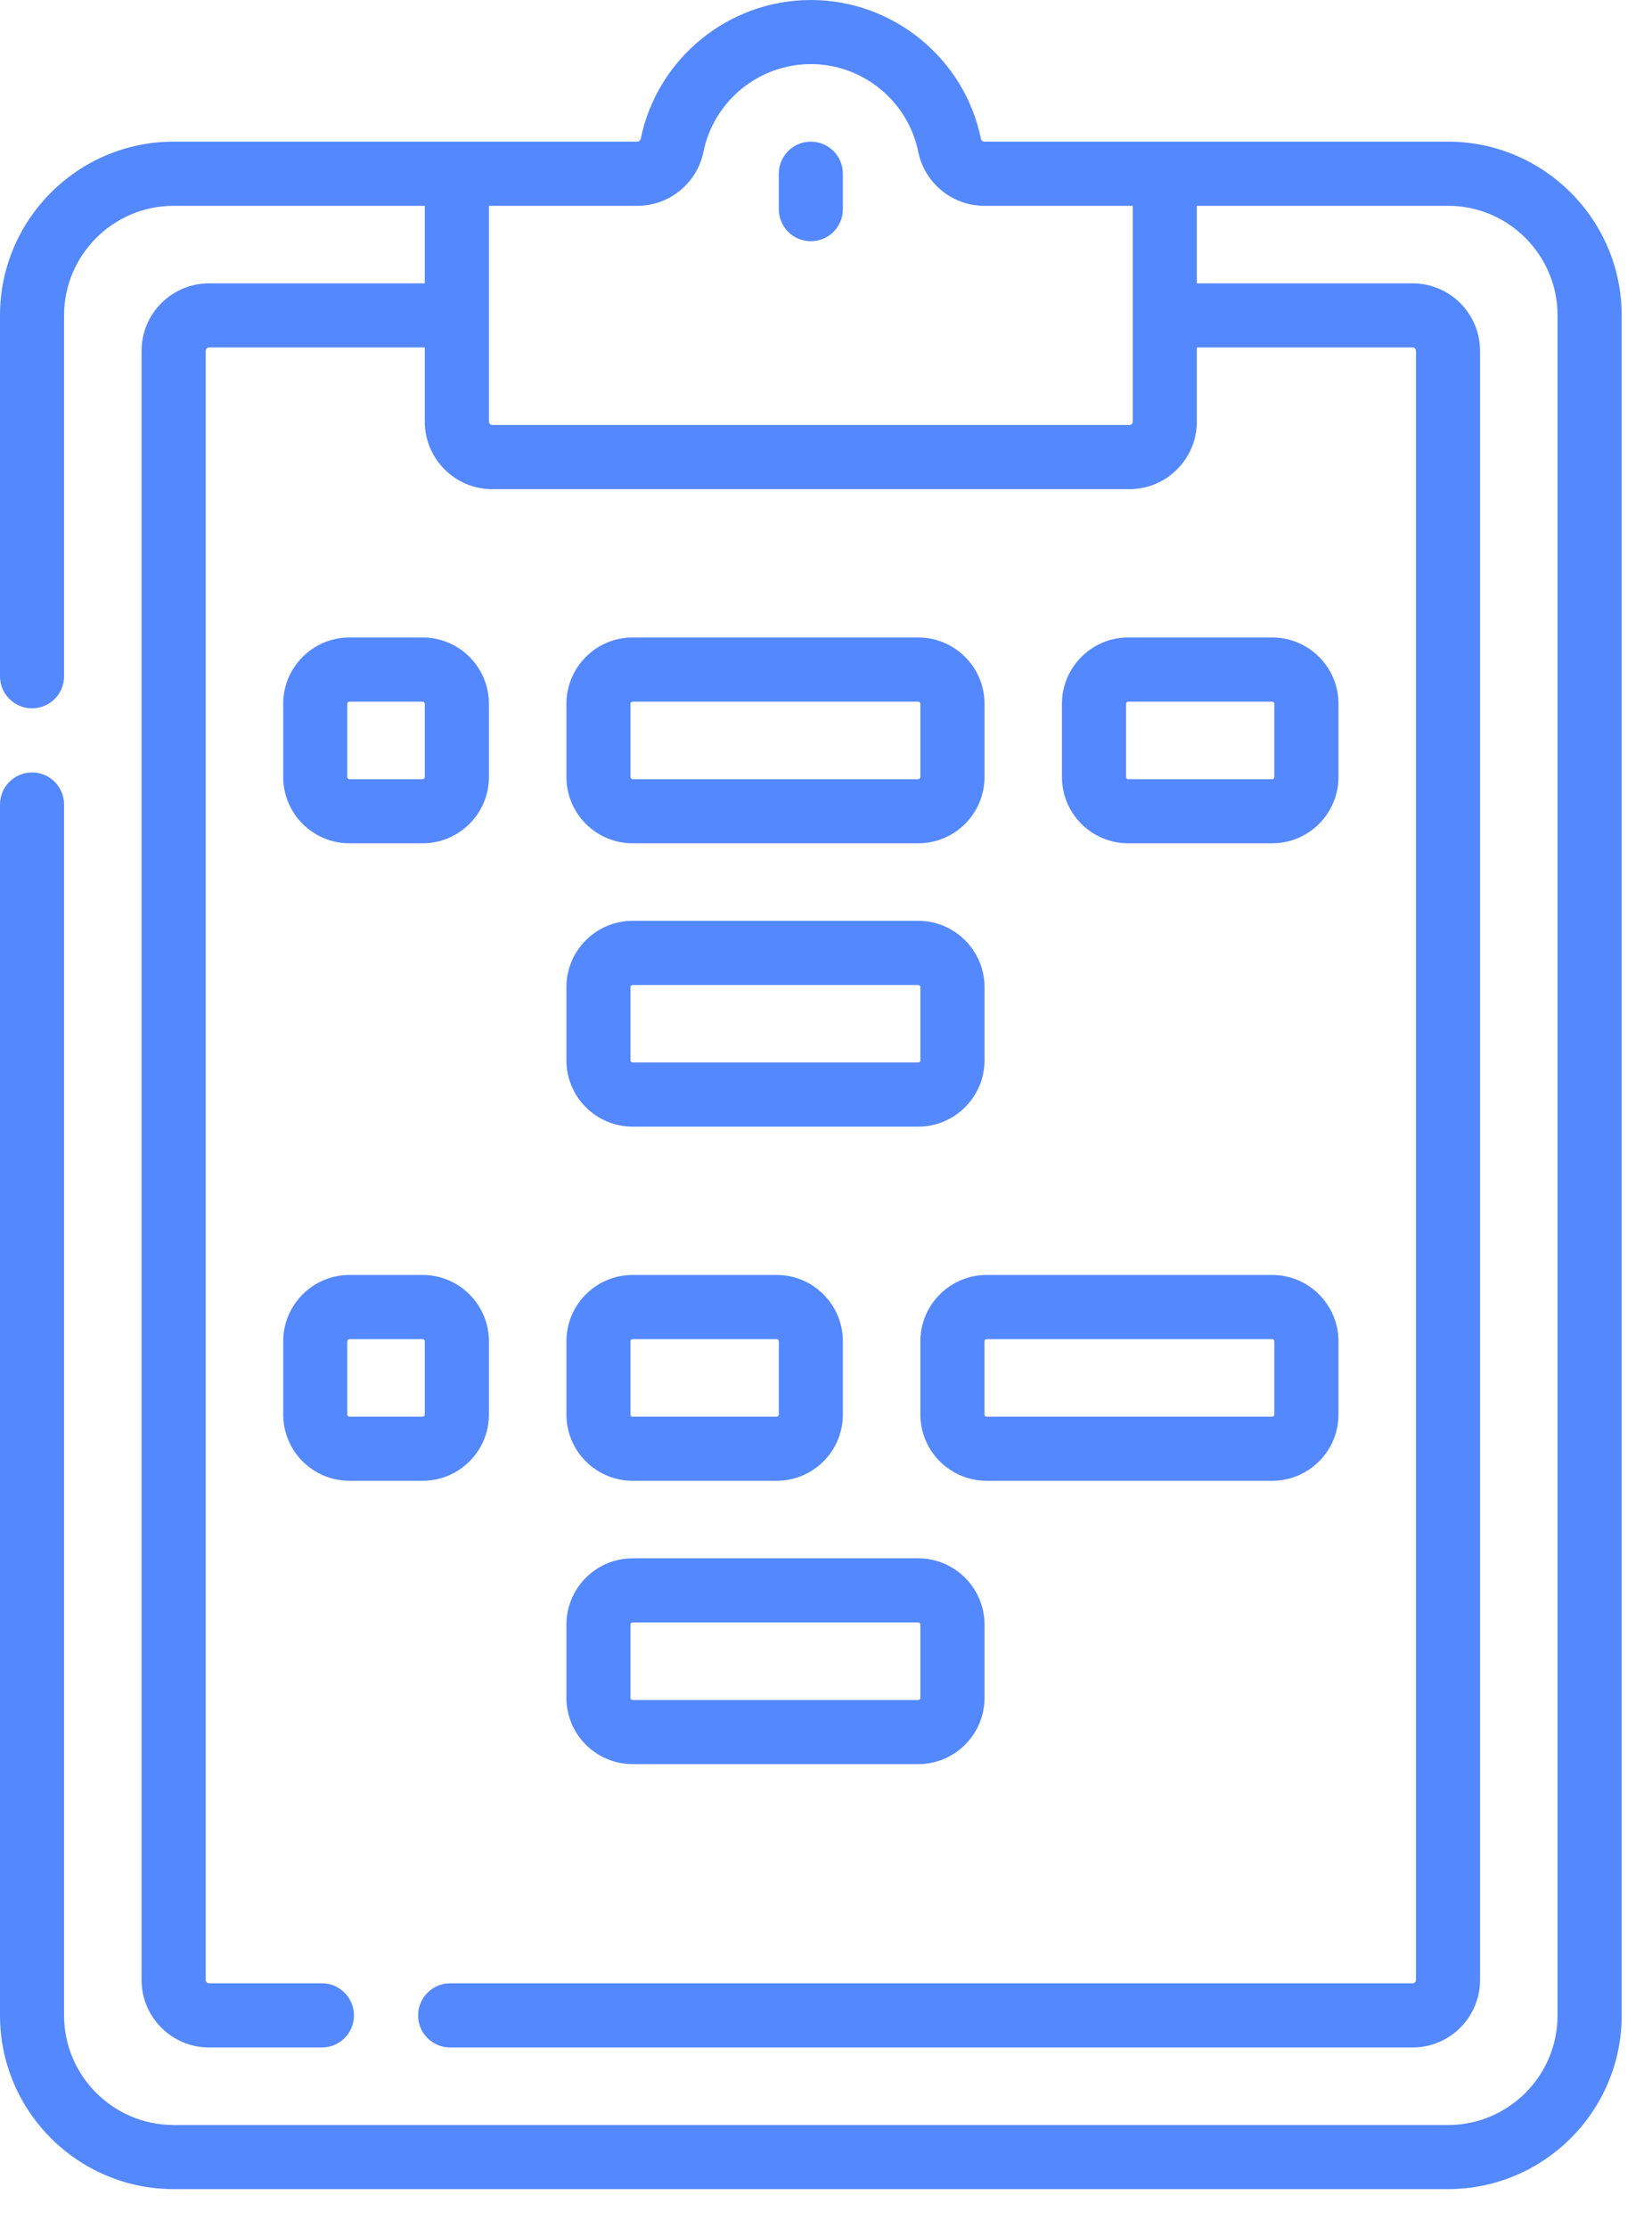 <svg width="23" height="31" viewBox="0 0 23 31" fill="none" xmlns="http://www.w3.org/2000/svg">
<path d="M20.16 1.971H13.703C13.681 1.971 13.662 1.956 13.658 1.935C13.431 0.814 12.434 0 11.289 0C10.143 0 9.147 0.814 8.92 1.935C8.915 1.956 8.896 1.971 8.874 1.971H2.418C1.085 1.971 0 3.056 0 4.389V9.411C0 9.657 0.2 9.857 0.446 9.857C0.693 9.857 0.892 9.657 0.892 9.411V4.389C0.892 3.548 1.577 2.864 2.418 2.864H5.914V3.943H2.91C2.393 3.943 1.971 4.364 1.971 4.882V27.553C1.971 28.071 2.393 28.492 2.91 28.492H4.482C4.729 28.492 4.928 28.292 4.928 28.046C4.928 27.799 4.729 27.599 4.482 27.599H2.91C2.885 27.599 2.864 27.578 2.864 27.553V4.882C2.864 4.856 2.885 4.835 2.91 4.835H5.914V5.868C5.914 6.385 6.335 6.807 6.853 6.807H15.724C16.242 6.807 16.663 6.385 16.663 5.868V4.835H19.667C19.693 4.835 19.714 4.856 19.714 4.882V27.553C19.714 27.578 19.693 27.599 19.667 27.599H6.267C6.021 27.599 5.821 27.799 5.821 28.046C5.821 28.292 6.021 28.492 6.267 28.492H19.667C20.185 28.492 20.606 28.071 20.606 27.553V4.882C20.606 4.364 20.185 3.943 19.667 3.943H16.663V2.864H20.16C21.001 2.864 21.685 3.548 21.685 4.389V28.046C21.685 28.887 21.001 29.571 20.16 29.571H2.418C1.577 29.571 0.892 28.887 0.892 28.046V11.196C0.892 10.949 0.693 10.749 0.446 10.749C0.2 10.749 0 10.949 0 11.196V28.046C0 29.379 1.085 30.463 2.418 30.463H20.16C21.493 30.463 22.578 29.379 22.578 28.046V4.389C22.578 3.056 21.493 1.971 20.16 1.971ZM15.771 5.868C15.771 5.893 15.75 5.914 15.724 5.914H6.853C6.828 5.914 6.807 5.893 6.807 5.868V2.864H8.874C9.319 2.864 9.706 2.548 9.794 2.112C9.938 1.405 10.566 0.892 11.289 0.892C12.011 0.892 12.64 1.405 12.784 2.112C12.872 2.548 13.259 2.864 13.703 2.864H15.771V5.868Z" fill="#5488FE"/>
<path d="M4.865 11.735H5.884C6.393 11.735 6.807 11.321 6.807 10.813V9.793C6.807 9.285 6.393 8.871 5.884 8.871H4.865C4.356 8.871 3.943 9.285 3.943 9.793V10.813C3.943 11.321 4.356 11.735 4.865 11.735ZM4.835 9.793C4.835 9.777 4.849 9.764 4.865 9.764H5.884C5.901 9.764 5.914 9.777 5.914 9.793V10.813C5.914 10.829 5.901 10.843 5.884 10.843H4.865C4.849 10.843 4.835 10.829 4.835 10.813V9.793Z" fill="#5488FE"/>
<path d="M12.784 8.871H8.808C8.299 8.871 7.886 9.285 7.886 9.793V10.813C7.886 11.321 8.299 11.735 8.808 11.735H12.784C13.293 11.735 13.707 11.321 13.707 10.813V9.793C13.707 9.285 13.293 8.871 12.784 8.871ZM12.814 10.813C12.814 10.829 12.801 10.843 12.784 10.843H8.808C8.791 10.843 8.778 10.829 8.778 10.813V9.793C8.778 9.777 8.791 9.764 8.808 9.764H12.784C12.801 9.764 12.814 9.777 12.814 9.793V10.813Z" fill="#5488FE"/>
<path d="M17.713 11.735C18.221 11.735 18.635 11.321 18.635 10.813V9.793C18.635 9.285 18.221 8.871 17.713 8.871H15.707C15.199 8.871 14.785 9.285 14.785 9.793V10.813C14.785 11.321 15.199 11.735 15.707 11.735H17.713ZM15.678 10.813V9.793C15.678 9.777 15.691 9.764 15.708 9.764H17.713C17.729 9.764 17.742 9.777 17.742 9.793V10.813C17.742 10.829 17.729 10.843 17.713 10.843H15.708C15.691 10.843 15.678 10.829 15.678 10.813Z" fill="#5488FE"/>
<path d="M12.814 18.665V19.684C12.814 20.193 13.228 20.606 13.736 20.606H17.713C18.221 20.606 18.635 20.193 18.635 19.684V18.665C18.635 18.156 18.221 17.742 17.713 17.742H13.736C13.228 17.742 12.814 18.156 12.814 18.665ZM17.742 18.665V19.684C17.742 19.701 17.729 19.714 17.713 19.714H13.736C13.72 19.714 13.706 19.701 13.706 19.684V18.665C13.706 18.648 13.72 18.635 13.736 18.635H17.713C17.729 18.635 17.742 18.648 17.742 18.665Z" fill="#5488FE"/>
<path d="M7.886 19.684C7.886 20.193 8.299 20.606 8.808 20.606H10.813C11.322 20.606 11.735 20.193 11.735 19.684V18.665C11.735 18.156 11.322 17.742 10.813 17.742H8.808C8.299 17.742 7.886 18.156 7.886 18.665V19.684ZM8.778 18.665C8.778 18.648 8.791 18.635 8.808 18.635H10.813C10.829 18.635 10.843 18.648 10.843 18.665V19.684C10.843 19.701 10.829 19.714 10.813 19.714H8.808C8.791 19.714 8.778 19.701 8.778 19.684V18.665Z" fill="#5488FE"/>
<path d="M7.886 14.756C7.886 15.264 8.299 15.678 8.808 15.678H12.784C13.293 15.678 13.707 15.264 13.707 14.756V13.736C13.707 13.228 13.293 12.814 12.784 12.814H8.808C8.299 12.814 7.886 13.228 7.886 13.736V14.756ZM8.778 13.736C8.778 13.72 8.791 13.707 8.808 13.707H12.784C12.801 13.707 12.814 13.72 12.814 13.736V14.756C12.814 14.772 12.801 14.785 12.784 14.785H8.808C8.791 14.785 8.778 14.772 8.778 14.756V13.736Z" fill="#5488FE"/>
<path d="M3.943 19.684C3.943 20.193 4.356 20.606 4.865 20.606H5.884C6.393 20.606 6.807 20.193 6.807 19.684V18.665C6.807 18.156 6.393 17.742 5.884 17.742H4.865C4.356 17.742 3.943 18.156 3.943 18.665V19.684ZM4.835 18.665C4.835 18.648 4.849 18.635 4.865 18.635H5.884C5.901 18.635 5.914 18.648 5.914 18.665V19.684C5.914 19.701 5.901 19.714 5.884 19.714H4.865C4.849 19.714 4.835 19.701 4.835 19.684V18.665Z" fill="#5488FE"/>
<path d="M7.886 23.627C7.886 24.135 8.299 24.549 8.808 24.549H12.784C13.293 24.549 13.707 24.135 13.707 23.627V22.608C13.707 22.099 13.293 21.685 12.784 21.685H8.808C8.299 21.685 7.886 22.099 7.886 22.608V23.627ZM8.778 22.608C8.778 22.591 8.791 22.578 8.808 22.578H12.784C12.801 22.578 12.814 22.591 12.814 22.608V23.627C12.814 23.643 12.801 23.657 12.784 23.657H8.808C8.791 23.657 8.778 23.643 8.778 23.627V22.608Z" fill="#5488FE"/>
<path d="M11.289 1.971C11.042 1.971 10.843 2.171 10.843 2.418V2.91C10.843 3.157 11.042 3.357 11.289 3.357C11.535 3.357 11.735 3.157 11.735 2.91V2.418C11.735 2.171 11.535 1.971 11.289 1.971Z" fill="#5488FE"/>
</svg>

